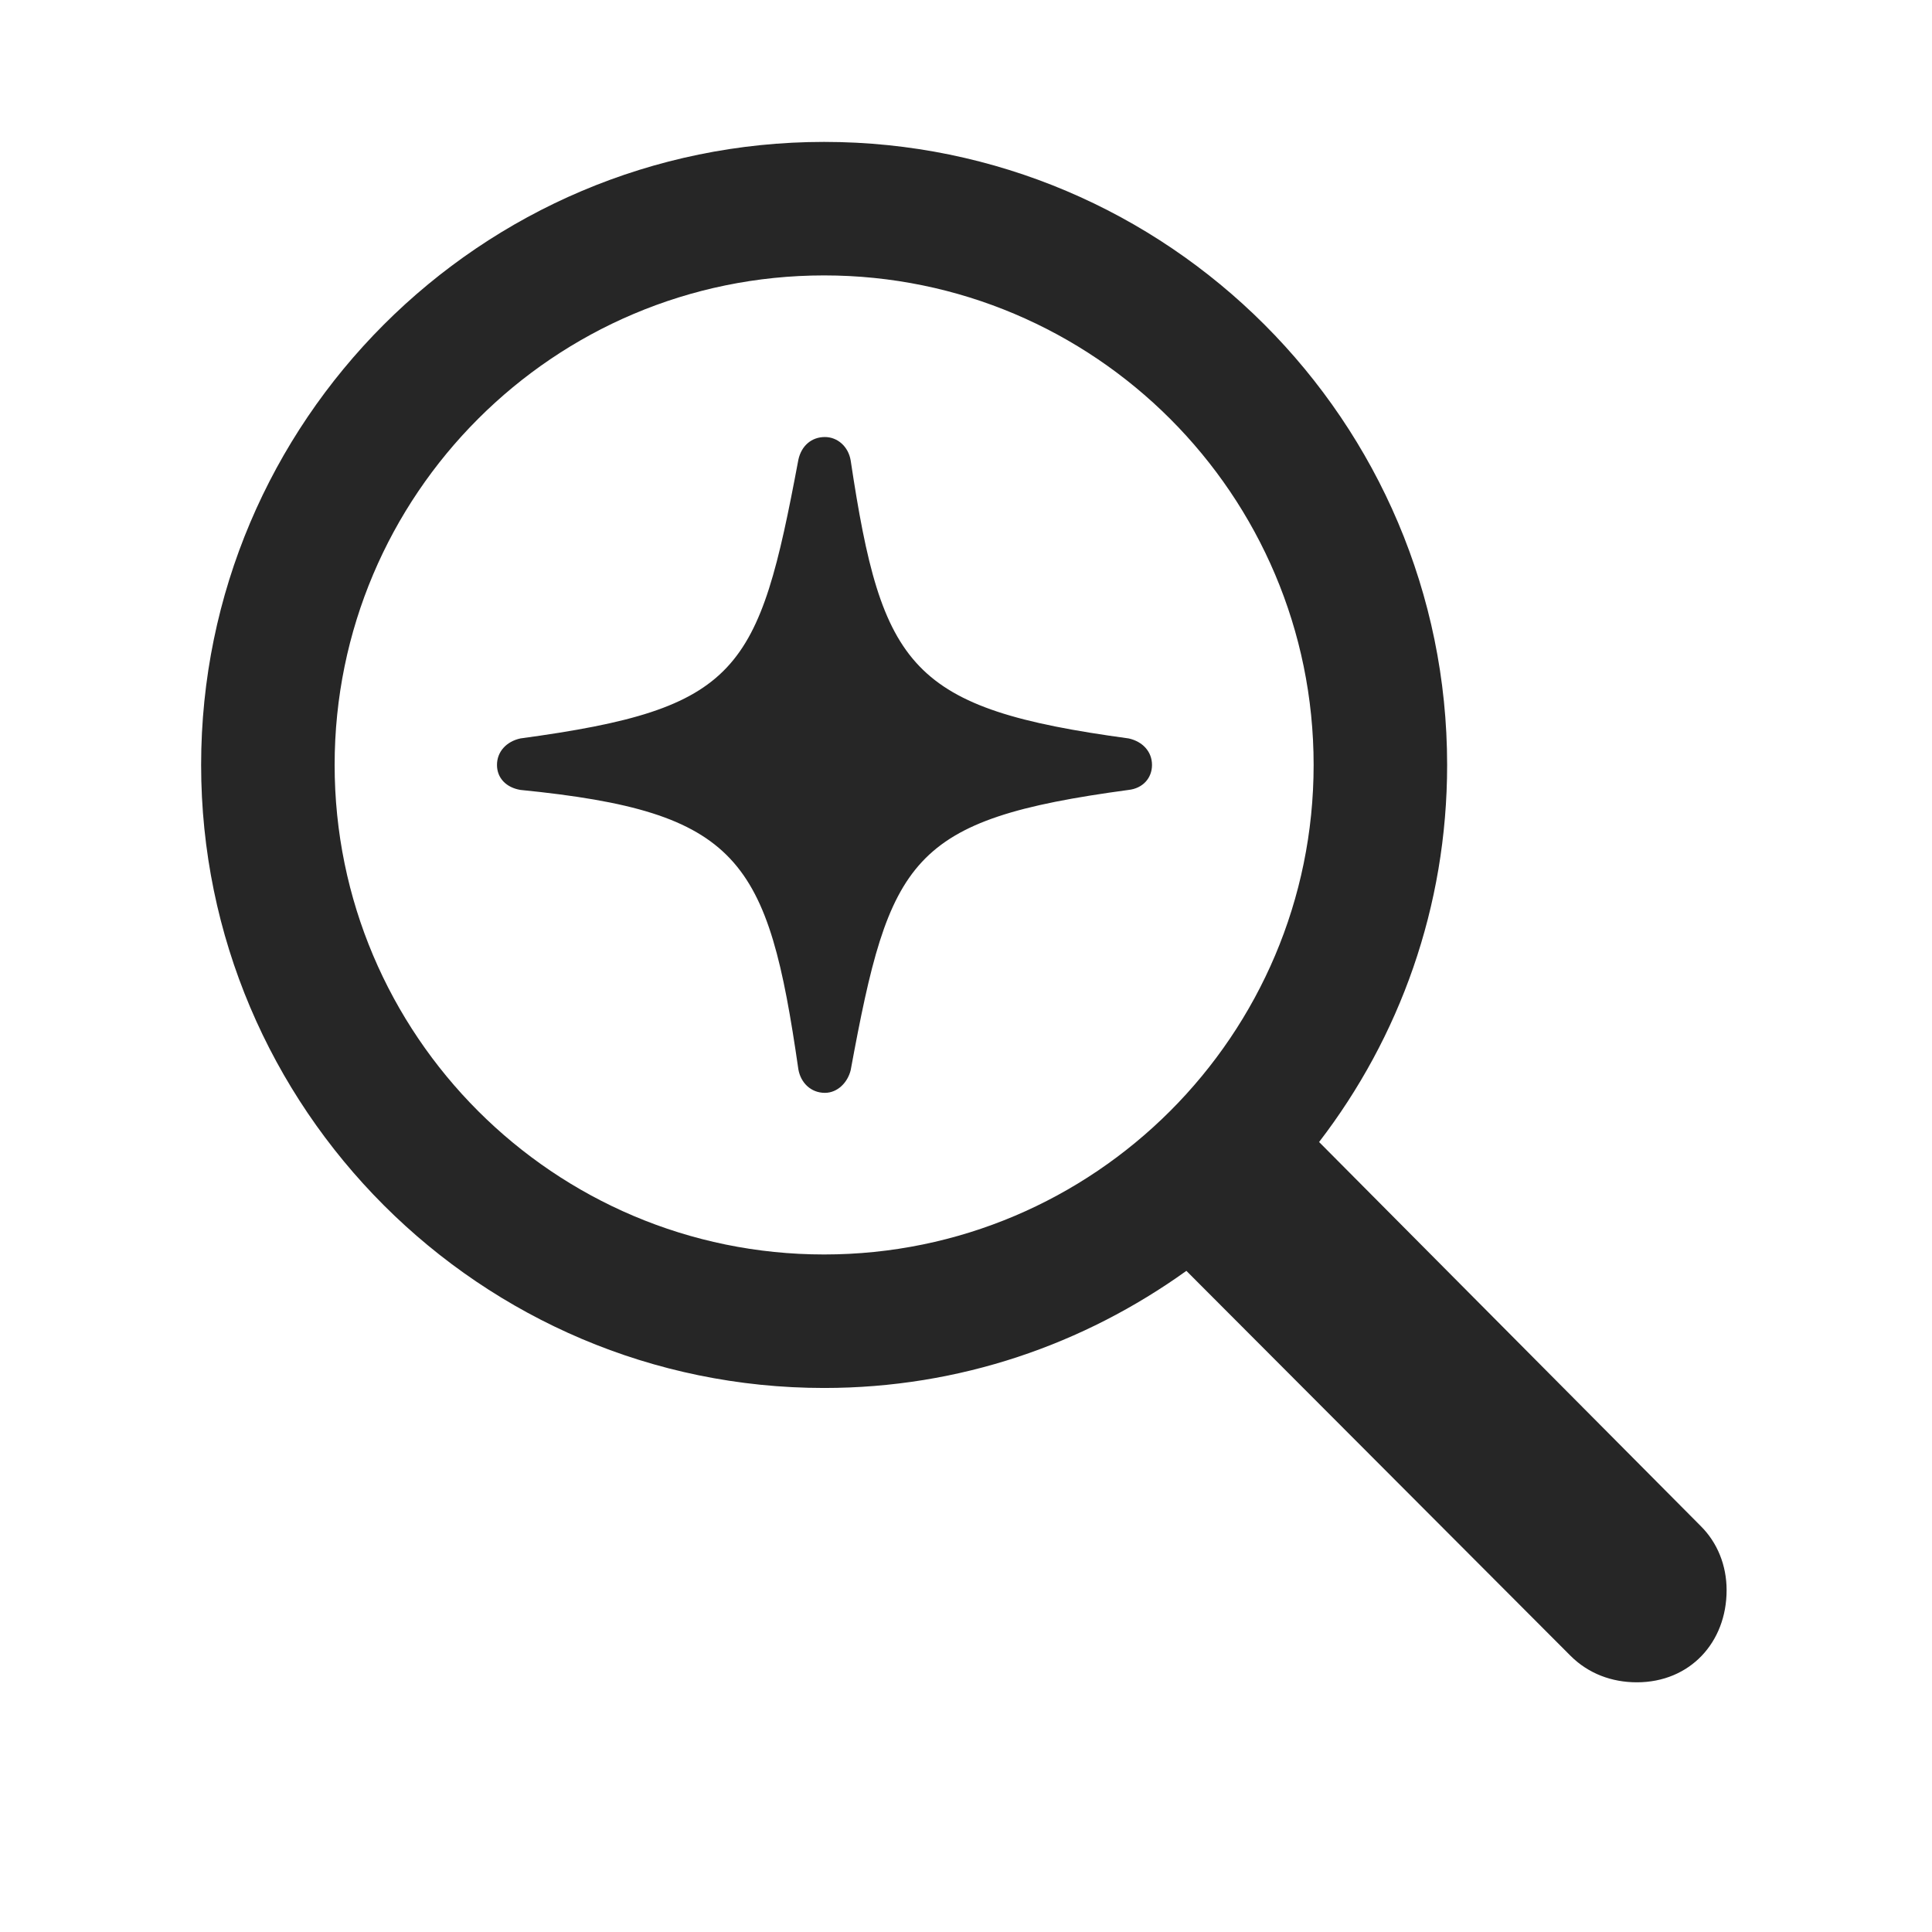 <svg width="29" height="29" viewBox="0 0 29 29" fill="currentColor" xmlns="http://www.w3.org/2000/svg">
<g clip-path="url(#clip0_2207_33965)">
<path d="M3.019 11.482C3.019 16.638 7.214 20.834 12.37 20.834C14.409 20.834 16.273 20.177 17.808 19.076L23.573 24.853C23.843 25.123 24.195 25.252 24.57 25.252C25.366 25.252 25.917 24.654 25.917 23.869C25.917 23.494 25.777 23.154 25.53 22.908L19.8 17.142C21.007 15.572 21.722 13.615 21.722 11.482C21.722 6.326 17.527 2.13 12.37 2.13C7.214 2.13 3.019 6.326 3.019 11.482ZM5.023 11.482C5.023 7.427 8.316 4.134 12.37 4.134C16.425 4.134 19.718 7.427 19.718 11.482C19.718 15.537 16.425 18.83 12.37 18.83C8.316 18.83 5.023 15.537 5.023 11.482ZM12.382 16.404C12.57 16.404 12.722 16.252 12.769 16.064C13.355 12.888 13.648 12.302 16.941 11.857C17.152 11.834 17.292 11.681 17.292 11.482C17.292 11.283 17.152 11.13 16.941 11.084C13.659 10.638 13.238 10.029 12.769 6.912C12.734 6.701 12.57 6.56 12.382 6.56C12.183 6.56 12.03 6.689 11.984 6.9C11.386 10.087 11.105 10.638 7.812 11.084C7.601 11.13 7.46 11.283 7.46 11.482C7.46 11.681 7.601 11.822 7.812 11.857C11.105 12.185 11.527 12.888 11.984 16.052C12.019 16.252 12.171 16.404 12.382 16.404Z" fill="currentColor" fill-opacity="0.85"/>
</g>
<defs>
<clipPath id="clip0_2207_33965">
<rect width="22.898" height="23.121" fill="currentColor" transform="translate(3.019 2.13)"/>
</clipPath>
</defs>
</svg>
